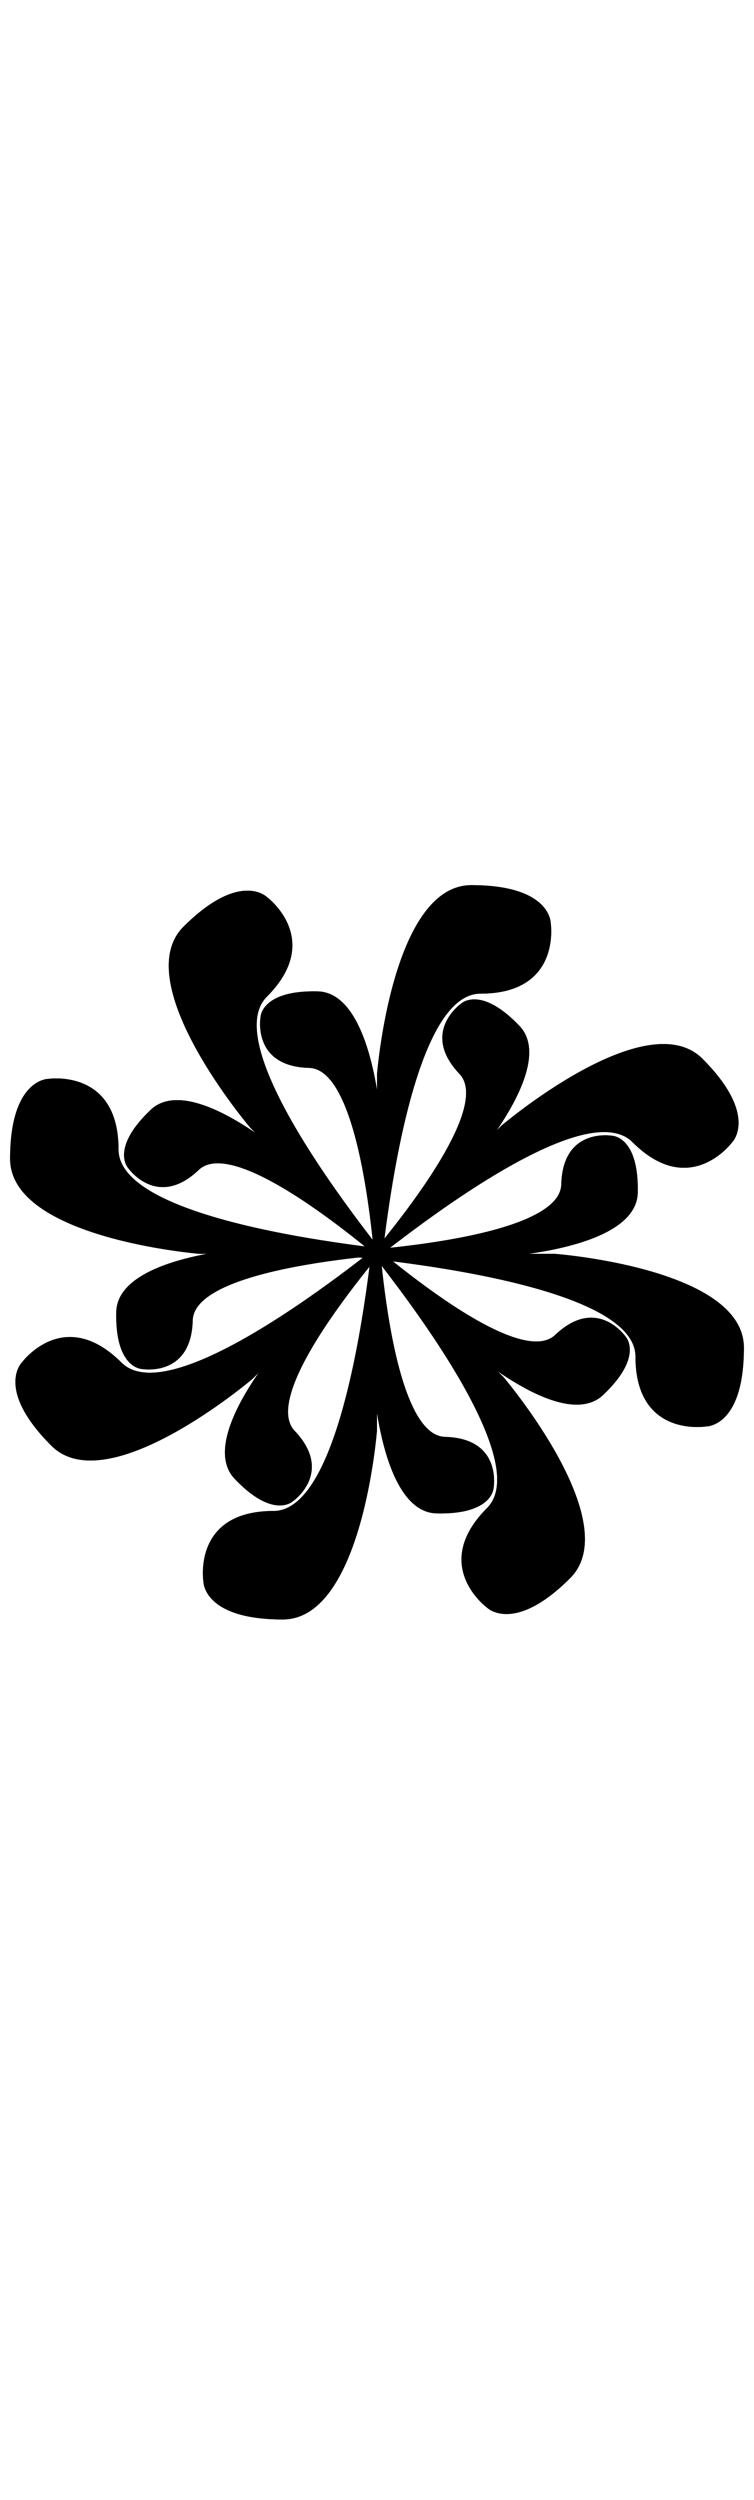 <svg xmlns="http://www.w3.org/2000/svg" viewBox="0 0 500 497" class="fleuron escher" width="150"><path d="M250 132.2v156.6s14.6-210.2 68.6-210.2 46.6-46.8 46.6-46.8.2-25.1-52.6-25.1S250 132.2 250 132.2z" class="outter-leafs"/><path d="M250 367.8V211.2s-14.5 210.2-68.6 210.2-46.5 46.8-46.5 46.8-.3 25.1 52.6 25.1S250 367.8 250 367.8z" class="outter-leafs"/><path d="M332.6 166L221.9 276.8s159.3-138 197.5-99.8 66.2 0 66.2 0 17.6-17.8-19.7-55.2S332.6 166 332.6 166z" class="outter-leafs"/><path d="M167.4 333.9l110.7-110.7S118.9 361.3 80.6 323.1s-66.2 0-66.2 0-17.7 17.8 19.7 55.1 133.3-44.3 133.3-44.3z" class="outter-leafs"/><path d="M367.8 251H211.2s210.2 14.1 210.2 68.1 46.8 46.3 46.8 46.3 25.1.6 25.1-52.2S367.8 251 367.8 251z" class="outter-leafs"/><path d="M132.2 251h156.6S78.6 236 78.6 181.9s-46.8-46.8-46.8-46.8-25.1.1-25.1 52.9 125.5 63 125.5 63z" class="outter-leafs"/><path d="M333.9 332.7L223.1 222S361.2 381.2 323 419.4s0 66.1 0 66.1 17.8 17.7 55.1-19.6-44.2-133.2-44.2-133.2z" class="outter-leafs"/><path d="M166 167.5l110.7 110.7s-138-159.3-99.8-197.5 0-66.2 0-66.2-17.8-17.6-55.2 19.7S166 167.5 166 167.5z" class="outter-leafs"/><path d="M250 132.2v156.6s14.6-210.2 68.6-210.2 46.6-46.8 46.6-46.8.2-25.1-52.6-25.1S250 132.2 250 132.2z" class="outter-leafs"/><path d="M250 367.8V211.2s-14.5 210.2-68.6 210.2-46.5 46.8-46.5 46.8-.3 25.1 52.6 25.1S250 367.8 250 367.8z" class="outter-leafs"/><path d="M332.6 166L221.9 276.8s159.3-138 197.5-99.8 66.2 0 66.2 0 17.6-17.8-19.7-55.2S332.6 166 332.6 166z" class="outter-leafs"/><path d="M167.4 333.9l110.7-110.7S118.9 361.3 80.6 323.1s-66.2 0-66.2 0-17.7 17.8 19.7 55.1 133.3-44.3 133.3-44.3z" class="outter-leafs"/><path d="M367.8 251H211.2s210.2 14.1 210.2 68.1 46.8 46.3 46.8 46.3 25.1.6 25.1-52.2S367.8 251 367.8 251z" class="outter-leafs"/><path d="M132.2 251h156.6S78.6 236 78.6 181.9s-46.8-46.8-46.8-46.8-25.1.1-25.1 52.9 125.5 63 125.5 63z" class="outter-leafs"/><path d="M333.9 332.7L223.1 222S361.2 381.2 323 419.4s0 66.1 0 66.1 17.8 17.7 55.1-19.6-44.2-133.2-44.2-133.2z" class="outter-leafs"/><path d="M166 167.5l110.7 110.7s-138-159.3-99.8-197.5 0-66.2 0-66.2-17.8-17.6-55.2 19.7S166 167.5 166 167.5z" class="outter-leafs"/><path d="M193.2 189.3l76.2 80.2s-110-100.4-137.6-74.1-46.8-1.2-46.8-1.2-12.2-12.9 14.9-38.6 93.3 33.7 93.3 33.7z" class="inner-leafs"/><path d="M306.8 310.8l-76.2-80.2s110 100.4 137.6 74.1c27.7-26.3 46.7 1.2 46.7 1.2s12.2 12.9-14.9 38.6-93.2-33.7-93.2-33.7z" class="inner-leafs"/><path d="M166.9 247.2l110.6 2.9s-148.7 6.8-149.7 45-33.9 32.2-33.9 32.2-17.7-.6-16.8-37.8c.9-37.4 89.8-42.3 89.8-42.3z" class="inner-leafs"/><path d="M333.1 252.8l-110.6-2.9s148.7-6.7 149.7-44.9 33.9-32.2 33.9-32.2 17.7.5 16.8 37.8-89.8 42.2-89.8 42.2z" class="inner-leafs"/><path d="M189.3 306.9l80.2-76.2s-100.4 109.9-74.1 137.6c26.3 27.7-1.2 46.7-1.2 46.7s-12.9 12.2-38.6-14.9c-25.7-27 33.7-93.2 33.7-93.2z" class="inner-leafs"/><path d="M310.8 193.3l-80.2 76.2s100.4-110 74.1-137.7c-26.3-27.7 1.2-46.7 1.2-46.7S318.8 73 344.5 100s-33.7 93.3-33.7 93.3z" class="inner-leafs"/><path d="M247.3 333.2l2.9-110.6s6.7 148.7 44.9 149.7 32.2 33.9 32.2 33.9-.5 17.7-37.8 16.8-42.2-89.8-42.2-89.8z" class="inner-leafs"/><path d="M252.9 166.9L250 277.5s-6.8-148.7-45-149.7-32.2-33.9-32.2-33.9.6-17.7 37.9-16.8 42.2 89.8 42.2 89.8z" class="inner-leafs"/><path d="M193.2 189.3l76.2 80.2s-110-100.4-137.6-74.1-46.8-1.2-46.8-1.2-12.2-12.9 14.9-38.6 93.3 33.7 93.3 33.7z" class="inner-leafs"/><path d="M306.8 310.8l-76.2-80.2s110 100.4 137.6 74.1c27.7-26.3 46.7 1.2 46.7 1.2s12.2 12.9-14.9 38.6-93.2-33.7-93.2-33.7z" class="inner-leafs"/><path d="M166.9 247.2l110.6 2.9s-148.7 6.8-149.7 45-33.9 32.2-33.9 32.2-17.7-.6-16.8-37.8c.9-37.4 89.8-42.3 89.8-42.3z" class="inner-leafs"/><path d="M333.1 252.8l-110.6-2.9s148.7-6.7 149.7-44.9 33.9-32.2 33.9-32.2 17.7.5 16.8 37.8-89.8 42.2-89.8 42.2z" class="inner-leafs"/><path d="M189.3 306.9l80.2-76.2s-100.4 109.9-74.1 137.6c26.3 27.7-1.2 46.7-1.2 46.7s-12.9 12.2-38.6-14.9c-25.7-27 33.7-93.2 33.7-93.2z" class="inner-leafs"/><path d="M310.8 193.3l-80.2 76.2s100.4-110 74.1-137.7c-26.3-27.7 1.2-46.7 1.2-46.7S318.8 73 344.5 100s-33.7 93.3-33.7 93.3z" class="inner-leafs"/><path d="M247.3 333.2l2.9-110.6s6.7 148.7 44.9 149.7 32.2 33.9 32.2 33.9-.5 17.7-37.8 16.8-42.2-89.8-42.2-89.8z" class="inner-leafs"/><path d="M252.9 166.9L250 277.5s-6.8-148.7-45-149.7-32.2-33.9-32.2-33.9.6-17.7 37.9-16.8 42.2 89.8 42.2 89.8z" class="inner-leafs"/></svg>